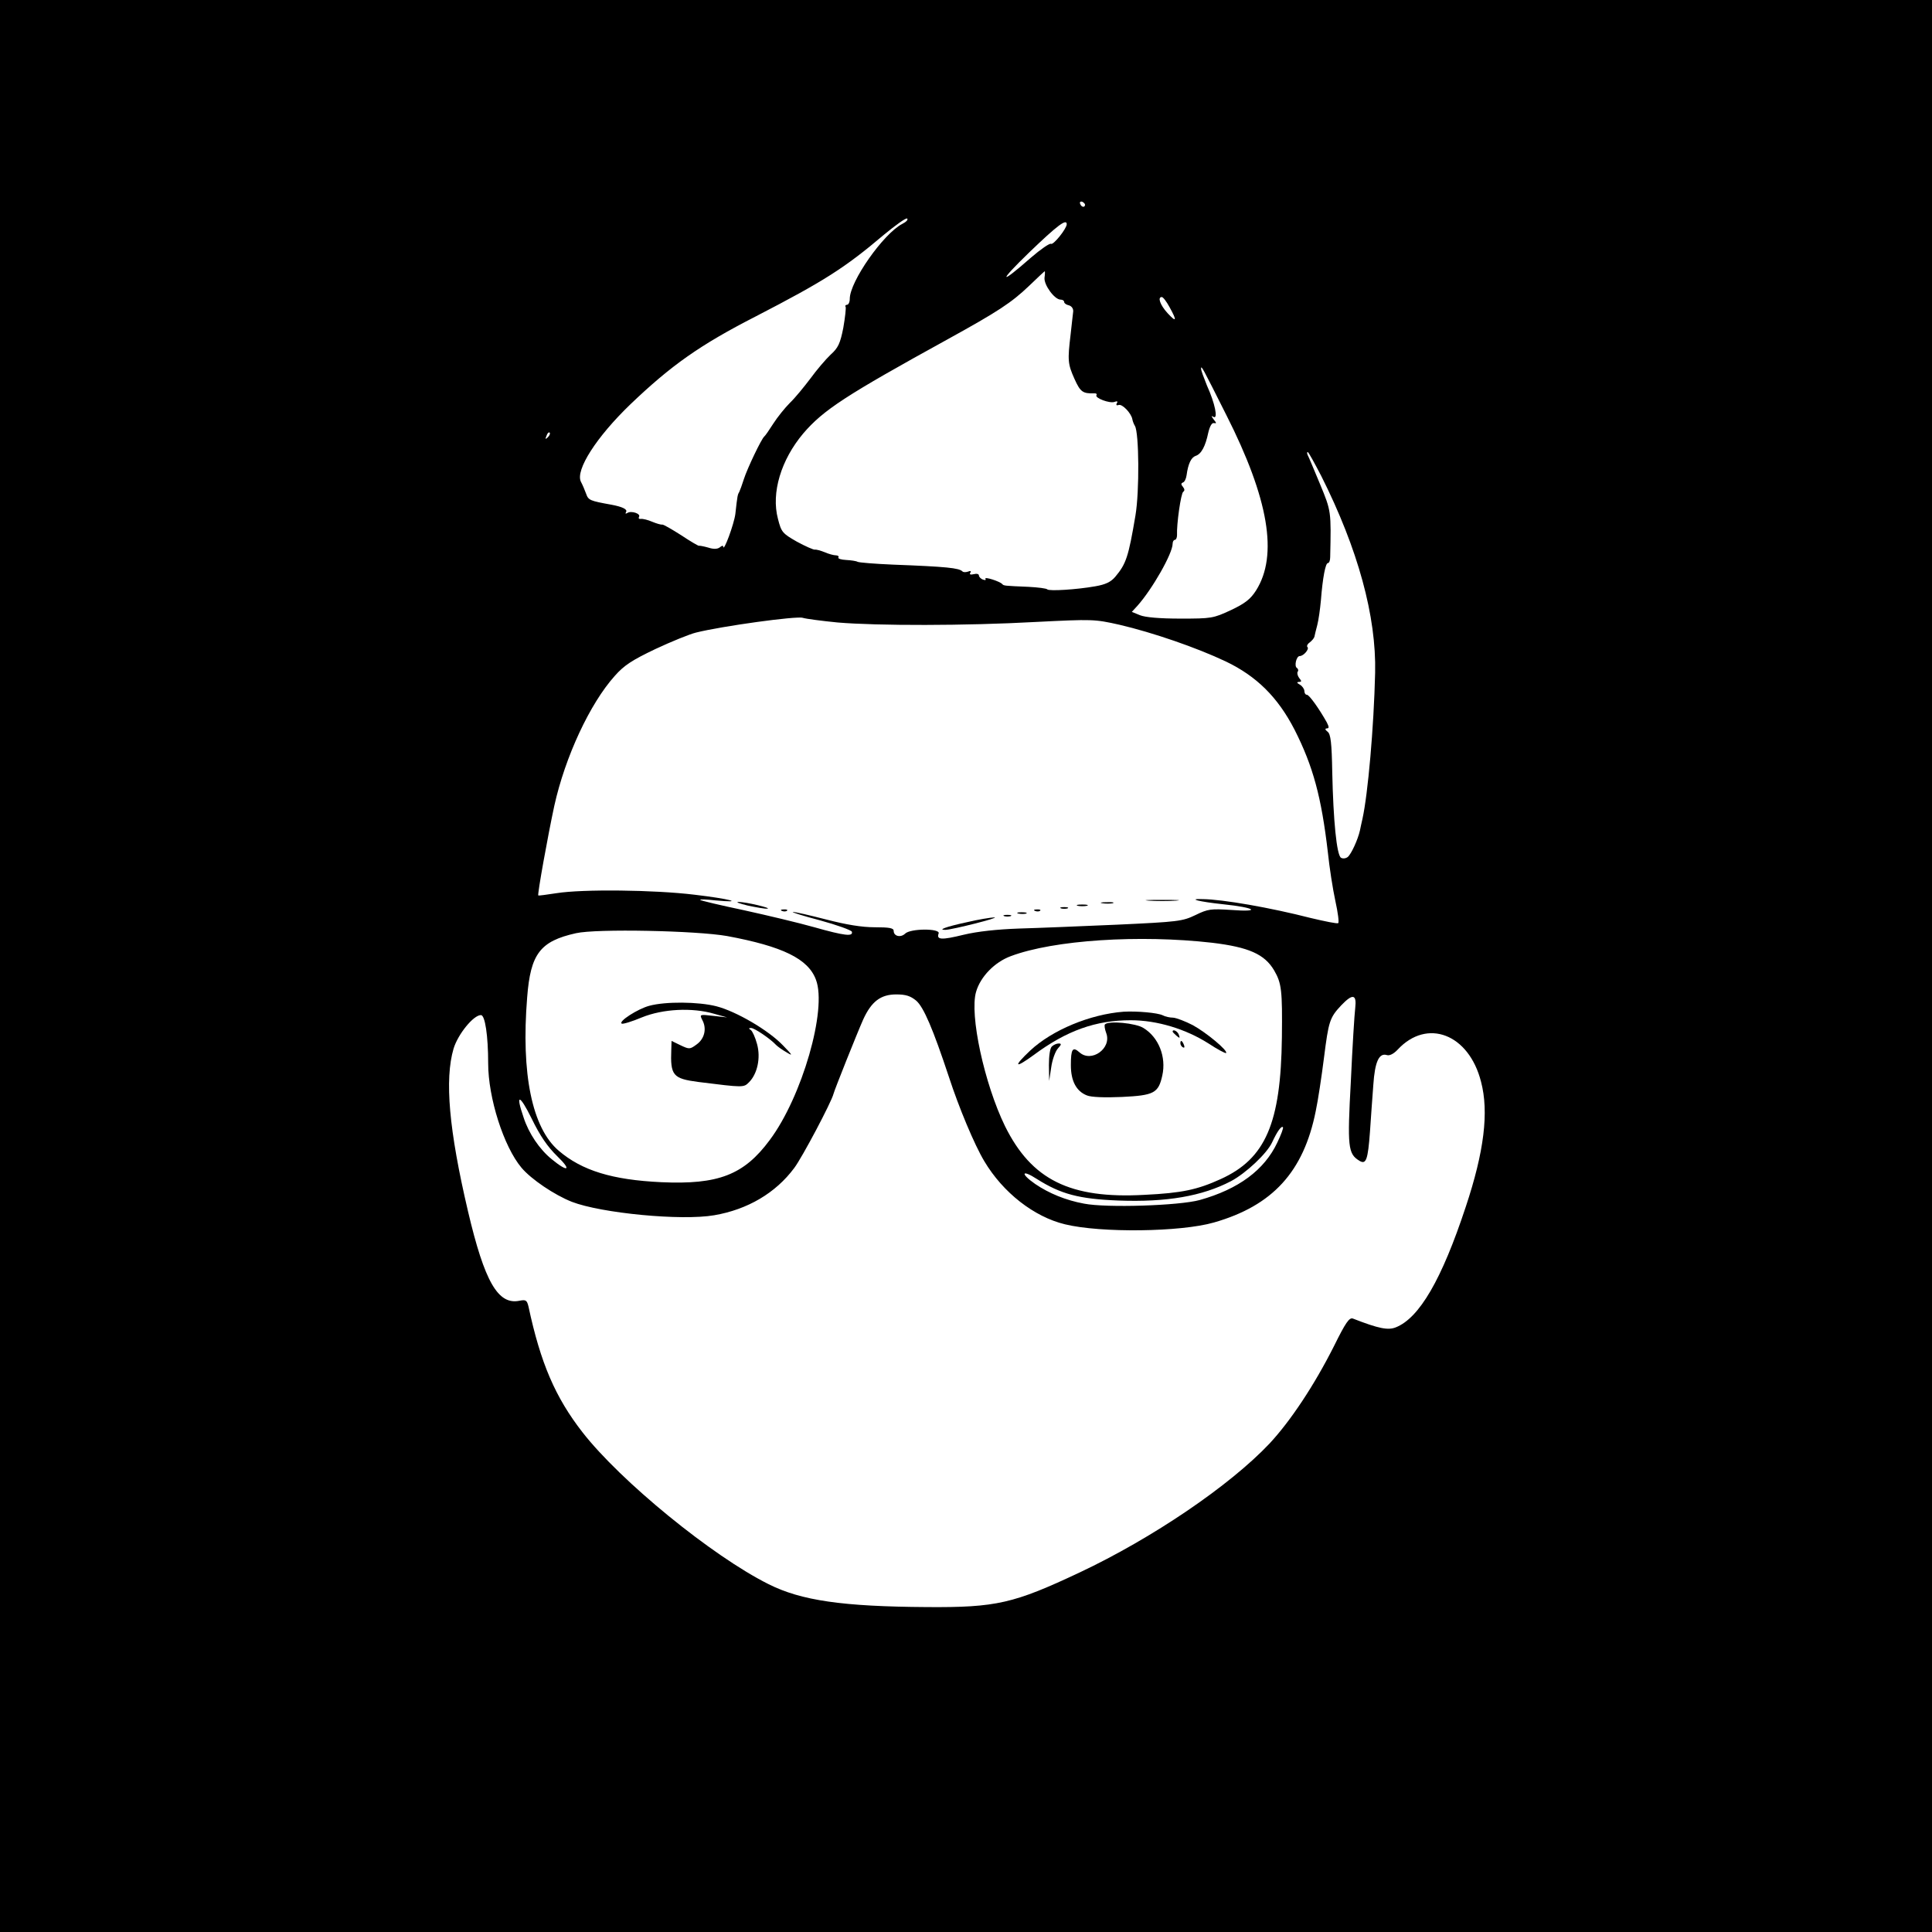 <?xml version="1.0" standalone="no"?>
<!DOCTYPE svg PUBLIC "-//W3C//DTD SVG 20010904//EN"
 "http://www.w3.org/TR/2001/REC-SVG-20010904/DTD/svg10.dtd">
<svg version="1.0" xmlns="http://www.w3.org/2000/svg"
 width="748pt" height="748pt" viewBox="0 0 748 748"
 preserveAspectRatio="xMidYMid meet">
<g transform="translate(0,748) scale(0.1,-0.1)"
fill="#000000" stroke="none">
<path d="M0 3740 l0 -3740 3740 0 3740 0 0 3740 0 3740 -3740 0 -3740 0 0
-3740z m4201 2947 c-1 -12 -15 -9 -19 4 -3 6 1 10 8 8 6 -3 11 -8 11 -12z
m-708 -74 c-73 -38 -203 -223 -203 -290 0 -13 -5 -23 -11 -23 -5 0 -8 -4 -5
-8 2 -4 -2 -41 -9 -81 -12 -61 -20 -78 -49 -104 -19 -18 -54 -59 -78 -92 -25
-33 -60 -76 -80 -95 -19 -19 -48 -55 -64 -80 -16 -25 -31 -47 -35 -50 -11 -9
-66 -124 -79 -165 -7 -22 -15 -44 -18 -50 -6 -10 -7 -12 -15 -85 -5 -39 -46
-151 -47 -126 0 5 -6 3 -13 -3 -9 -7 -24 -8 -45 -1 -18 5 -34 8 -36 7 -2 -1
-33 17 -69 41 -36 23 -69 42 -73 41 -5 -1 -22 4 -39 11 -16 7 -36 12 -44 11
-7 -1 -10 2 -7 8 8 12 -30 25 -45 15 -7 -4 -9 -3 -5 4 6 10 -14 20 -57 28 -83
15 -89 17 -98 43 -5 14 -14 35 -20 46 -22 45 60 173 192 300 157 150 268 229
485 340 265 137 345 188 496 316 45 37 85 66 90 63 5 -4 -3 -13 -19 -21z m637
-1 c0 -17 -52 -82 -61 -76 -5 3 -40 -21 -77 -53 -124 -109 -128 -97 -7 20 108
104 145 132 145 109z m-86 -207 c-3 -28 39 -85 62 -85 8 0 14 -4 14 -9 0 -5 8
-11 18 -13 11 -3 18 -13 17 -24 -1 -11 -6 -50 -10 -89 -12 -100 -11 -114 15
-172 23 -51 32 -57 77 -56 7 1 11 -3 8 -7 -7 -11 52 -33 70 -26 10 4 14 2 9
-5 -4 -7 -1 -10 7 -7 14 5 49 -32 53 -55 1 -6 5 -18 10 -26 16 -26 18 -253 2
-347 -27 -160 -36 -187 -78 -237 -17 -20 -37 -30 -78 -37 -74 -13 -177 -19
-185 -12 -3 4 -36 8 -73 10 -94 4 -96 4 -102 11 -9 10 -70 30 -65 20 4 -5 -1
-6 -9 -3 -9 3 -16 11 -16 16 0 6 -9 8 -20 5 -13 -3 -18 -1 -13 6 4 6 0 8 -9 4
-9 -3 -19 -3 -22 1 -14 13 -59 18 -269 26 -71 3 -132 8 -137 11 -5 3 -25 6
-44 7 -19 1 -33 5 -30 10 3 4 -2 8 -10 8 -8 0 -27 5 -43 12 -15 6 -32 11 -38
10 -5 -1 -37 13 -70 31 -56 32 -60 37 -73 88 -27 101 12 229 98 331 78 91 164
147 560 365 194 107 246 141 315 207 32 31 59 56 60 56 1 0 1 -11 -1 -25z
m484 -114 c30 -54 27 -61 -8 -23 -29 32 -39 62 -22 62 5 0 18 -17 30 -39z
m220 -418 c164 -324 201 -543 115 -679 -21 -33 -42 -50 -97 -76 -69 -32 -75
-33 -196 -33 -81 0 -136 5 -156 13 l-32 13 22 24 c57 64 136 202 136 240 0 8
4 15 9 15 4 0 8 8 8 18 -2 42 15 162 24 168 6 4 6 10 -1 19 -8 9 -8 14 0 17 6
2 12 14 14 28 6 45 18 69 35 75 22 7 38 37 49 90 6 25 14 39 22 37 11 -2 10 0
-1 14 -10 13 -10 16 -1 10 19 -11 6 53 -25 121 -12 30 -23 59 -23 66 1 13 3 9
98 -180z m-2627 -86 c-10 -9 -11 -8 -5 6 3 10 9 15 12 12 3 -3 0 -11 -7 -18z
m2994 -149 c143 -284 214 -545 209 -763 -5 -212 -28 -470 -49 -565 -3 -14 -8
-35 -10 -46 -8 -35 -33 -90 -47 -102 -8 -6 -19 -7 -26 -3 -17 10 -30 146 -34
331 -2 114 -6 148 -18 157 -10 8 -11 12 -3 13 9 0 9 5 0 23 -29 52 -68 107
-77 107 -6 0 -10 7 -10 15 0 7 -8 19 -17 24 -12 7 -14 10 -4 11 11 0 11 3 1
15 -6 8 -9 19 -6 24 4 5 2 12 -3 15 -11 7 -2 46 11 46 15 0 38 27 30 35 -4 3
0 12 9 18 9 7 17 17 18 22 1 6 6 26 11 45 5 19 11 62 14 95 7 90 18 145 27
145 5 0 9 10 9 23 4 178 4 178 -39 282 -23 55 -44 106 -48 113 -3 6 -3 12 0
12 3 0 26 -42 52 -92z m-1872 -568 c153 -13 496 -13 767 2 221 11 227 11 325
-11 128 -30 297 -88 411 -142 119 -57 201 -138 266 -264 72 -142 104 -261 129
-475 6 -58 19 -142 29 -188 10 -45 15 -84 11 -86 -4 -3 -52 7 -107 20 -156 40
-339 72 -418 73 -61 2 -14 -10 80 -20 125 -13 149 -31 31 -22 -79 5 -90 4
-139 -20 -50 -24 -67 -26 -303 -37 -137 -6 -308 -13 -380 -15 -84 -3 -160 -11
-214 -24 -86 -21 -106 -20 -97 5 8 20 -110 20 -130 -1 -17 -16 -44 -10 -44 11
0 11 -17 14 -74 14 -49 0 -110 10 -187 30 -63 16 -121 30 -129 29 -8 0 39 -15
104 -32 66 -18 121 -38 124 -44 6 -20 -28 -16 -145 17 -60 17 -182 46 -273 66
-90 19 -167 37 -169 40 -3 3 24 2 59 -2 119 -11 55 6 -81 22 -156 19 -433 22
-534 6 -38 -6 -70 -10 -71 -9 -4 4 37 231 62 347 42 190 138 396 234 503 36
41 67 61 157 104 62 29 133 58 158 64 100 25 390 65 413 57 13 -4 74 -12 135
-18z m-428 -1214 c215 -40 314 -88 344 -169 44 -115 -54 -454 -179 -621 -100
-135 -199 -173 -420 -163 -190 9 -307 45 -397 122 -103 88 -146 297 -122 594
13 168 50 217 189 248 79 18 466 10 585 -11z m1878 -26 c141 -17 203 -44 240
-107 29 -50 32 -77 30 -259 -4 -333 -63 -470 -237 -549 -90 -41 -150 -54 -295
-61 -288 -16 -437 58 -540 266 -80 164 -138 432 -112 520 17 59 72 115 134
138 167 63 499 84 780 52z m-1146 -224 c29 -25 65 -109 127 -296 38 -117 99
-263 137 -326 72 -121 192 -215 312 -244 139 -34 449 -30 577 7 227 65 347
196 394 431 9 42 23 136 32 207 18 142 22 155 67 203 44 46 60 43 54 -10 -3
-24 -11 -151 -17 -284 -14 -256 -11 -281 33 -308 26 -16 33 3 41 112 4 54 9
135 13 182 6 89 22 125 53 115 10 -3 26 5 41 21 114 123 276 61 323 -124 31
-117 12 -271 -59 -484 -93 -282 -180 -431 -271 -467 -30 -12 -66 -5 -166 34
-14 5 -28 -15 -73 -106 -77 -153 -169 -291 -250 -378 -154 -163 -453 -366
-735 -499 -255 -120 -322 -136 -591 -134 -326 2 -487 25 -614 89 -218 109
-572 398 -720 588 -105 135 -162 267 -209 487 -6 24 -10 27 -35 22 -83 -17
-135 74 -199 346 -74 315 -91 511 -56 630 17 56 77 130 106 130 16 0 28 -80
28 -187 0 -133 60 -322 129 -404 38 -45 127 -105 195 -132 114 -44 424 -74
551 -52 129 22 238 86 310 183 31 41 145 257 152 287 4 16 91 234 115 288 32
70 68 97 128 97 37 0 55 -6 77 -24z m-1389 -603 c57 -55 41 -63 -22 -11 -47
38 -89 100 -109 162 -32 93 -16 91 31 -4 33 -68 62 -110 100 -147z m2787 53
c-50 -106 -150 -180 -300 -222 -80 -22 -362 -31 -448 -14 -71 13 -136 40 -189
76 -59 41 -53 58 7 19 92 -58 162 -77 315 -83 187 -7 325 17 436 75 58 31 139
107 159 150 20 43 36 65 42 59 3 -2 -7 -29 -22 -60z"/>
<path d="M4448 3993 c28 -2 76 -2 105 0 28 2 5 3 -53 3 -58 0 -81 -1 -52 -3z"/>
<path d="M2895 3974 c33 -7 67 -13 75 -12 23 1 -82 26 -110 26 -14 0 2 -6 35
-14z"/>
<path d="M4268 3983 c12 -2 30 -2 40 0 9 3 -1 5 -23 4 -22 0 -30 -2 -17 -4z"/>
<path d="M4173 3973 c9 -2 25 -2 35 0 9 3 1 5 -18 5 -19 0 -27 -2 -17 -5z"/>
<path d="M4108 3963 c6 -2 18 -2 25 0 6 3 1 5 -13 5 -14 0 -19 -2 -12 -5z"/>
<path d="M3028 3953 c7 -3 16 -2 19 1 4 3 -2 6 -13 5 -11 0 -14 -3 -6 -6z"/>
<path d="M4008 3953 c7 -3 16 -2 19 1 4 3 -2 6 -13 5 -11 0 -14 -3 -6 -6z"/>
<path d="M3943 3943 c9 -2 23 -2 30 0 6 3 -1 5 -18 5 -16 0 -22 -2 -12 -5z"/>
<path d="M3888 3933 c6 -2 18 -2 25 0 6 3 1 5 -13 5 -14 0 -19 -2 -12 -5z"/>
<path d="M3741 3909 c-79 -17 -113 -30 -80 -29 28 1 213 48 189 48 -14 0 -63
-8 -109 -19z"/>
<path d="M2514 3586 c-45 -12 -121 -61 -107 -69 4 -3 40 8 78 24 81 33 195 39
280 14 l50 -14 -54 6 c-52 6 -53 6 -42 -16 18 -33 9 -72 -21 -94 -27 -20 -29
-20 -63 -4 l-35 17 -1 -33 c-4 -101 6 -113 105 -126 176 -22 175 -22 196 -1
32 32 46 94 31 148 -7 26 -18 50 -24 54 -9 6 -9 8 1 8 13 0 75 -42 97 -66 6
-6 24 -19 40 -28 26 -16 24 -12 -13 26 -56 59 -181 132 -258 152 -70 18 -198
19 -260 2z"/>
<path d="M4350 3563 c-130 -10 -276 -71 -361 -150 -68 -64 -61 -72 14 -17 127
94 239 134 375 134 102 0 213 -34 301 -90 35 -23 65 -39 68 -37 8 9 -76 79
-129 108 -29 15 -63 28 -76 29 -13 0 -31 4 -40 9 -20 10 -101 17 -152 14z"/>
<path d="M4278 3514 c-3 -3 -1 -18 5 -34 22 -59 -58 -116 -104 -74 -26 23 -33
13 -33 -50 0 -61 21 -101 62 -117 16 -7 70 -9 136 -6 124 6 141 15 156 83 16
72 -14 148 -73 184 -30 19 -135 29 -149 14z"/>
<path d="M4540 3486 c0 -2 7 -9 15 -16 13 -11 14 -10 9 4 -5 14 -24 23 -24 12z"/>
<path d="M4570 3441 c0 -6 4 -13 10 -16 6 -3 7 1 4 9 -7 18 -14 21 -14 7z"/>
<path d="M4072 3428 c-7 -7 -11 -37 -11 -72 l1 -61 8 53 c4 29 16 62 26 73 14
15 14 19 3 19 -8 0 -20 -5 -27 -12z"/>
</g>
</svg>
